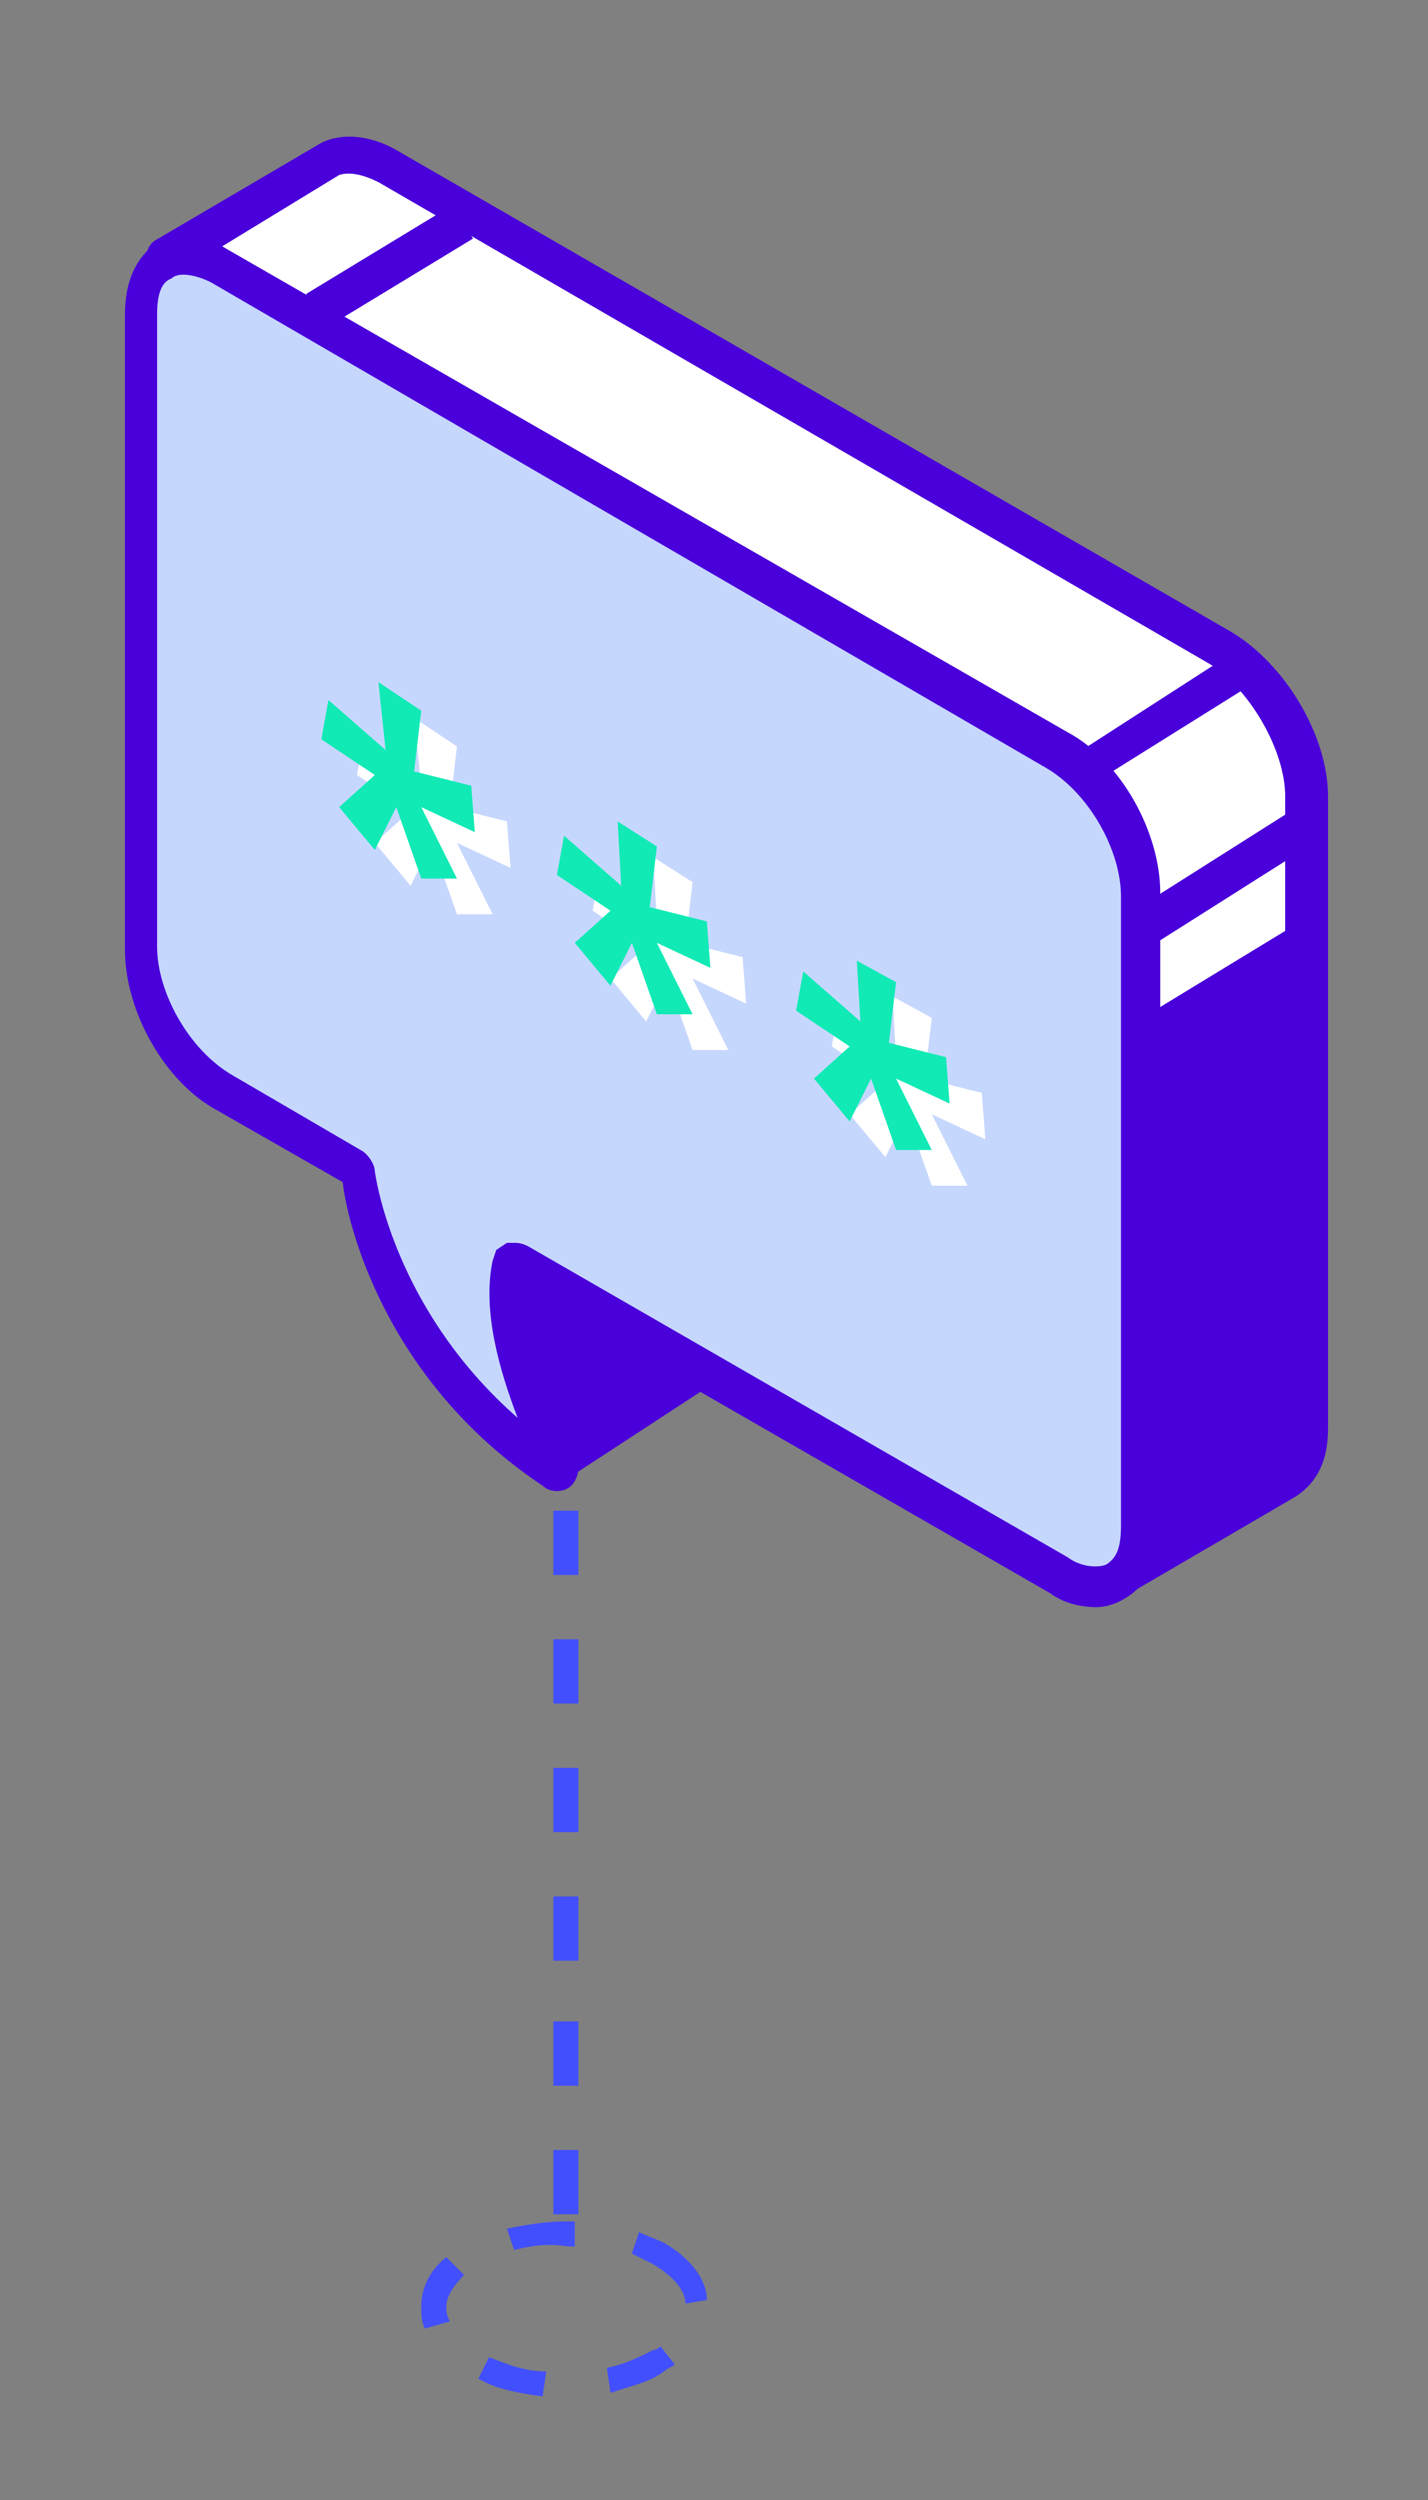<?xml version="1.0" encoding="utf-8"?>
<!-- Generator: Adobe Illustrator 24.0.1, SVG Export Plug-In . SVG Version: 6.00 Build 0)  -->
<svg version="1.1" id="Camada_1" xmlns="http://www.w3.org/2000/svg" xmlns:xlink="http://www.w3.org/1999/xlink" x="0px" y="0px"
	 viewBox="0 0 40 70" style="enable-background:new 0 0 40 70;" xml:space="preserve">
<rect x="0" y="0" width="40" height="70" fill="#808080" stroke="none"/>
<style type="text/css">
	.st0{fill:#424FFE;}
	.st1{fill:#4900DB;}
	.st2{fill:#FFFFFF;}
	.st3{fill:#C6D7FE;}
	.st4{fill:#11EAB5;}
</style>
<g>
	<g id="XMLID_4974_">
		<g id="XMLID_5013_">
			<path id="XMLID_217_" class="st0" d="M16.2,62h-0.7v-1.8h0.7V62z M16.2,58.4h-0.7v-1.8h0.7V58.4z M16.2,54.9h-0.7v-1.8h0.7V54.9z
				 M16.2,51.3h-0.7v-1.8h0.7V51.3z M16.2,47.7h-0.7v-1.8h0.7V47.7z M16.2,44.1h-0.7v-1.8h0.7V44.1z M16.2,40.5h-0.7v-1.8h0.7V40.5z
				 M16.2,36.9h-0.7v-1.8h0.7V36.9z M16.2,33.4h-0.7v-1.8h0.7V33.4z M16.2,29.8h-0.7V28h0.7V29.8z M16.2,26.2h-0.7v-1.8h0.7V26.2z"
				/>
		</g>
		<g id="XMLID_5015_">
			<path id="XMLID_209_" class="st0" d="M15.2,67.1c-0.7-0.1-1.3-0.2-1.8-0.5l0.3-0.6c0.5,0.2,1,0.4,1.6,0.4L15.2,67.1z M17.1,67
				L17,66.3c0.5-0.1,0.9-0.3,1.3-0.5c0.1,0,0.2-0.1,0.2-0.1l0.4,0.5c-0.1,0.1-0.2,0.1-0.3,0.2C18.2,66.7,17.7,66.8,17.1,67z
				 M11.9,65.2c-0.1-0.2-0.1-0.4-0.1-0.6c0-0.5,0.2-1,0.7-1.4l0.5,0.5c-0.3,0.3-0.5,0.6-0.5,0.9c0,0.1,0,0.2,0.1,0.4L11.9,65.2z
				 M19.2,64.5c0-0.4-0.4-0.8-0.9-1.1c-0.2-0.1-0.4-0.2-0.6-0.3l0.2-0.6c0.2,0.1,0.5,0.2,0.7,0.3c0.7,0.4,1.2,1,1.2,1.6L19.2,64.5z
				 M14.4,63l-0.2-0.6c0.5-0.1,1.1-0.2,1.6-0.2h0.3v0.7h-0.2C15.3,62.8,14.8,62.9,14.4,63z"/>
		</g>
	</g>
	<g id="XMLID_5096_">
		<g id="XMLID_5097_">
			<g id="XMLID_5098_">
				<g id="XMLID_5099_">
					<g id="XMLID_5102_">
						<g id="XMLID_5103_">
							<g id="XMLID_5120_">
								<path id="XMLID_5124_" class="st1" d="M15.6,41l4.9-3.2c0,0,0.1-0.1,0-0.1l-6.2-7.6c0-0.1-0.1,0-0.2,0l-1,4.6l0,0L13,38
									c0,0,0,0,0,0.1L15.6,41L15.6,41z"/>
								<path id="XMLID_5121_" class="st1" d="M15.6,41.5c-0.2,0-0.4-0.1-0.5-0.2l-2.7-3.1v-0.3l0.2-3.2l1.1-5l0.4-0.1
									c0.2-0.1,0.5,0,0.6,0.2l6.4,7.7v0.3c0,0.2-0.1,0.3-0.3,0.4l-4.9,3.2C15.8,41.5,15.7,41.5,15.6,41.5z M13.5,37.8l2.2,2.5
									l4.2-2.7l-5.3-6.5l-0.8,3.7L13.5,37.8z"/>
							</g>
							<g id="XMLID_5115_">
								<path id="XMLID_5119_" class="st2" d="M34.2,18.2L10.8,4.7c-0.6-0.3-1.1-0.4-1.5-0.2l0,0L4.7,7.2c-0.1,0-0.1,0.1,0,0.2
									l5.5,5.8v0.1v9.5c0,1.5,1.1,3.4,2.4,4.2l3.5,2c0.1,0.1,0.2,0.2,0.2,0.3c0.2,1,1.1,5.2,5.4,8.2c0.2,0.1,0.3-0.1,0.2-0.3
									c-0.6-1.1-1.6-3.4-1.3-5.2c0.2-0.1,0.2-0.1,0.4-0.2l7.2,4.2c0,0,0,0,0.1,0.1l3,8c0,0.1,0.1,0.1,0.2,0.1l4.5-2.7l0,0
									c0.4-0.3,0.6-0.8,0.6-1.5V22.3C36.6,20.8,35.5,18.9,34.2,18.2z"/>
								<path id="XMLID_5116_" class="st1" d="M31.5,44.7l-0.3-0.1c-0.2-0.1-0.3-0.2-0.4-0.4l-3-7.9l-6.7-3.9C21,34,22,36,22.4,36.9
									c0.2,0.3,0.1,0.7-0.1,0.9s-0.6,0.2-0.8,0c-4.3-2.9-5.4-7-5.6-8.4l-0.1-0.2l-3.4-2c-1.5-0.9-2.7-2.9-2.7-4.6v-9.4L4.3,7.8
									C4.2,7.6,4.1,7.4,4.1,7.2c0-0.2,0.1-0.4,0.3-0.5L9,4c0.6-0.3,1.4-0.2,2.1,0.2l23.4,13.5c1.5,0.9,2.7,2.9,2.7,4.6V40
									c0,0.9-0.3,1.5-0.9,1.9L31.5,44.7z M21,31.2l7.6,4.4l0.1,0.2l2.8,7.6l4.1-2.5c0.2-0.2,0.4-0.5,0.4-1V22.3c0-1.3-1-3-2.1-3.7
									L10.6,5.1c-0.4-0.2-0.8-0.3-1.1-0.2L5.4,7.4l5.3,5.6v0.3v9.5c0,1.3,1,3,2.1,3.7l3.7,2.2l0.3,0.6c0.1,0.7,0.9,4.1,3.9,6.8
									c-0.5-1.2-0.9-2.8-0.7-4.2v-0.3L21,31.2z"/>
							</g>
							<g id="XMLID_5110_">
								<path id="XMLID_5114_" class="st3" d="M29.6,21L6.2,7.5C4.9,6.7,3.8,7.3,3.8,8.8v17.7c0,1.5,1,3.3,2.3,4l3.6,2.1
									c0.1,0.1,0.2,0.2,0.2,0.3c0.2,0.9,1.1,5.2,5.4,8.2c0.2,0.1,0.3-0.1,0.2-0.3c-0.6-1.1-1.7-3.6-1.3-5.4c0-0.1,0.1-0.1,0.2-0.1
									L29.5,44c1.3,0.7,2.3,0.1,2.3-1.3V25.1C32,23.6,30.9,21.8,29.6,21z"/>
								<path id="XMLID_5111_" class="st1" d="M30.7,45c-0.4,0-0.9-0.1-1.3-0.4l-14.6-8.4c-0.1,1.6,0.8,3.6,1.3,4.5
									c0.2,0.3,0.1,0.7-0.1,0.9c-0.2,0.2-0.6,0.2-0.8,0c-4.5-3-5.5-7.5-5.6-8.5l-3.5-2c-1.5-0.8-2.6-2.8-2.6-4.5V8.8
									c0-0.9,0.3-1.6,0.9-2c0.5-0.3,1.2-0.3,2,0.2l23.5,13.5c1.5,0.8,2.6,2.8,2.6,4.5v17.7c0,0.9-0.3,1.6-0.9,2
									C31.3,44.9,31,45,30.7,45z M14.4,34.8c0.1,0,0.2,0,0.4,0.1l15.1,8.7c0.4,0.3,0.9,0.3,1.1,0.2c0.3-0.2,0.4-0.5,0.4-1.1V25.1
									c0-1.3-0.9-2.9-2.1-3.6L5.9,7.9C5.5,7.7,5,7.6,4.8,7.8c-0.3,0.1-0.4,0.5-0.4,1v17.7c0,1.3,0.9,2.9,2.1,3.6l3.6,2.1
									c0.2,0.1,0.4,0.4,0.4,0.6c0.1,0.7,0.8,4.1,4,6.9c-0.5-1.3-1-3-0.7-4.4l0.1-0.3l0.3-0.2C14.2,34.8,14.3,34.8,14.4,34.8z"/>
							</g>
							<g id="XMLID_5108_">
								<polygon id="XMLID_5109_" class="st1" points="31,21.7 30,21.2 34.5,18.3 35,19.2 								"/>
							</g>
							<g id="XMLID_5106_">
								
									<rect id="XMLID_5107_" x="8.5" y="6.9" transform="matrix(0.855 -0.519 0.519 0.855 -2.274 6.743)" class="st1" width="4.8" height="1.1"/>
							</g>
							<g id="XMLID_5104_">
								
									<rect id="XMLID_5105_" x="31.5" y="24.1" transform="matrix(0.845 -0.535 0.535 0.845 -7.894 22.073)" class="st1" width="5.3" height="1.1"/>
							</g>
						</g>
					</g>
					<g id="XMLID_5100_">
						<polygon id="XMLID_5101_" class="st1" points="36.6,25.7 32,28.5 32,43.9 36.5,41.4 36.6,40.3 						"/>
					</g>
				</g>
			</g>
		</g>
	</g>
	<g id="XMLID_1_">
		<path id="XMLID_4_" class="st2" d="M12.8,20.9l-0.2,1.7l1.6,0.4l0.1,1.3l-1.5-0.7l1,2h-1l-0.7-2l-0.6,1.2l-1-1.2l1-0.9l-1.5-1
			l0.2-1.1l1.6,1.4l-0.2-1.9L12.8,20.9z"/>
		<path id="XMLID_3_" class="st2" d="M19.4,24.7l-0.2,1.7l1.6,0.4l0.1,1.3l-1.5-0.7l1,2h-1l-0.7-2l-0.6,1.2l-1-1.2l1-0.9l-1.5-1
			l0.2-1.1l1.6,1.4L18.3,24L19.4,24.7z"/>
		<path id="XMLID_2_" class="st2" d="M26.1,28.5l-0.2,1.7l1.6,0.4l0.1,1.3l-1.5-0.7l1,2h-1l-0.7-2l-0.6,1.2l-1-1.2l1-0.9l-1.5-1
			l0.2-1.1l1.6,1.4L25,27.9L26.1,28.5z"/>
	</g>
	<g id="XMLID_5030_">
		<path id="XMLID_5094_" class="st4" d="M11.8,19.9l-0.2,1.7l1.6,0.4l0.1,1.3l-1.5-0.7l1,2h-1l-0.7-2l-0.6,1.2l-1-1.2l1-0.9l-1.5-1
			l0.2-1.1l1.6,1.4l-0.2-1.9L11.8,19.9z"/>
		<path id="XMLID_5063_" class="st4" d="M18.4,23.7l-0.2,1.7l1.6,0.4l0.1,1.3l-1.5-0.7l1,2h-1l-0.7-2l-0.6,1.2l-1-1.2l1-0.9l-1.5-1
			l0.2-1.1l1.6,1.4L17.3,23L18.4,23.7z"/>
		<path id="XMLID_5031_" class="st4" d="M25.1,27.5l-0.2,1.7l1.6,0.4l0.1,1.3l-1.5-0.7l1,2h-1l-0.7-2l-0.6,1.2l-1-1.2l1-0.9l-1.5-1
			l0.2-1.1l1.6,1.4L24,26.9L25.1,27.5z"/>
	</g>
</g>
</svg>
